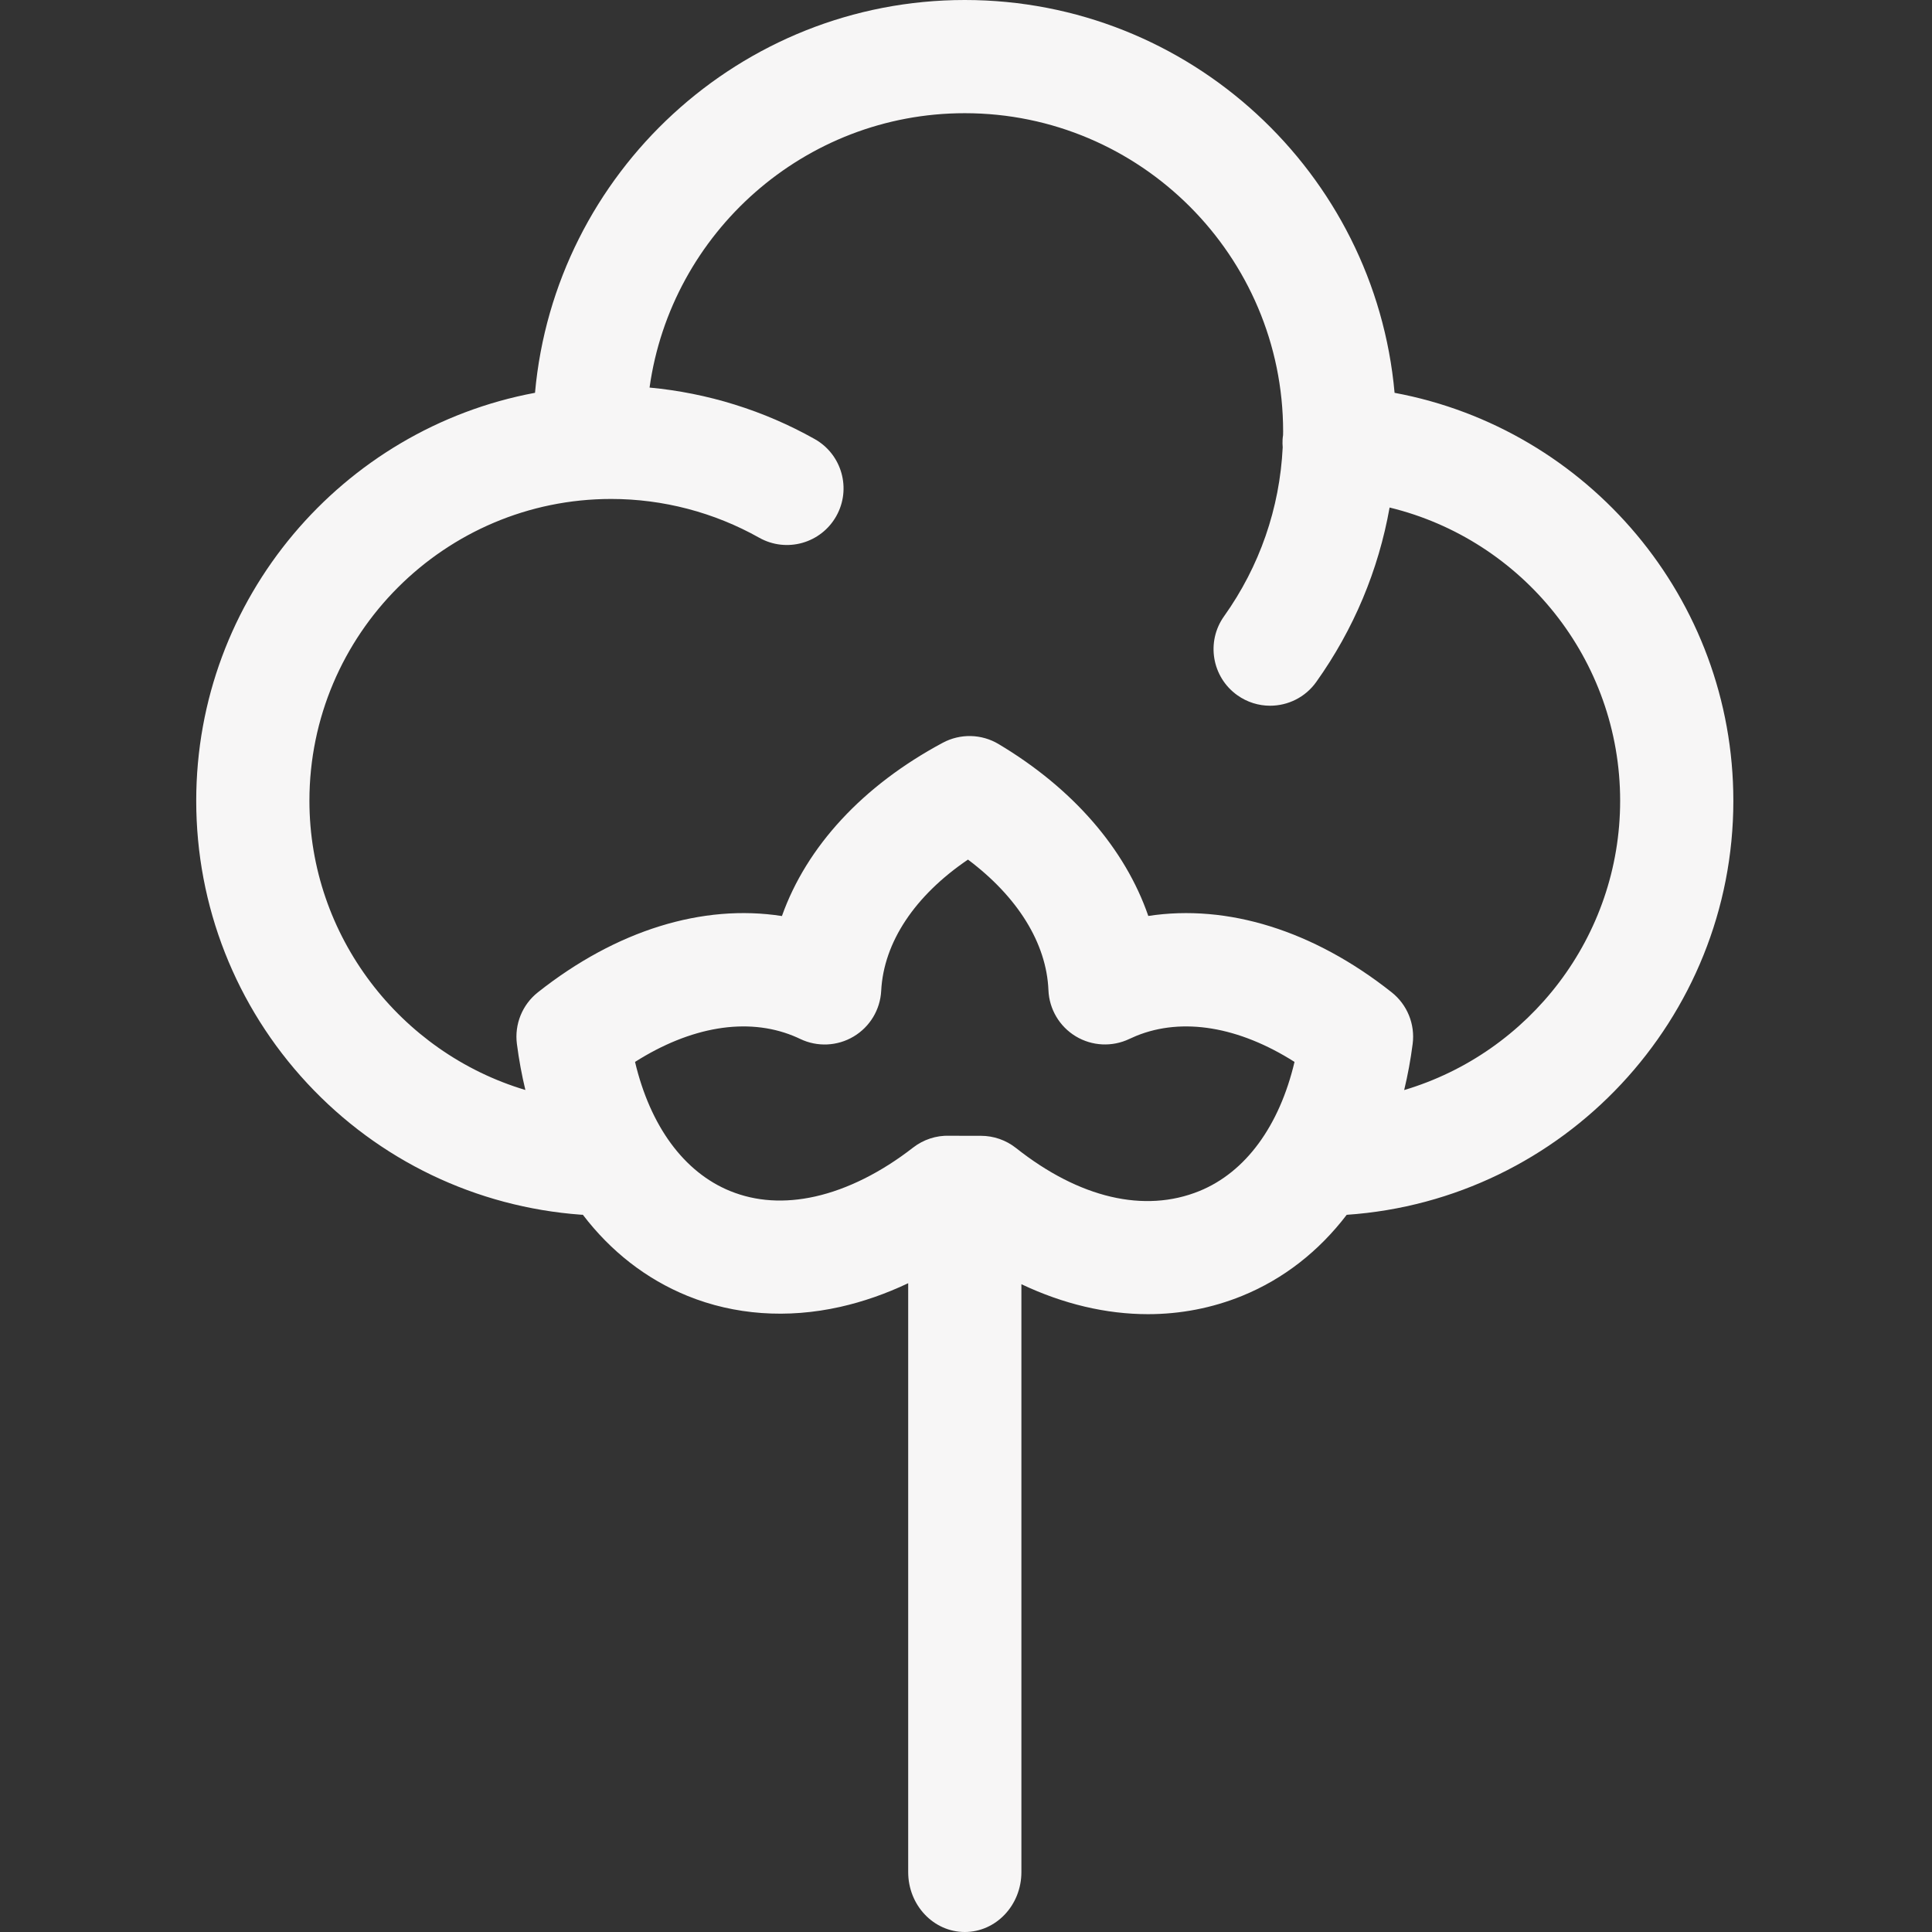 <?xml version="1.0"?>
<svg xmlns="http://www.w3.org/2000/svg" height="512px" viewBox="-52 0 512 512.001" width="512px"><rect x="-52" y="0" width="512" height="512.001" fill="#333333" stroke="none"/><g><path d="m407.355 212.215c0-53.488-38.445-98.555-89.777-108.113-5.207-58.27-54.297-104.102-113.898-104.102-59.52 0-108.68 45.859-113.898 104.098-51.031 9.516-89.781 54.375-89.781 108.117 0 27.879 10.453 54.473 29.434 74.891 18.98 20.414 44.746 32.773 72.551 34.805.16.012.316.012.477.016 7.375 9.668 16.746 17.027 27.734 21.5 12.438 5.059 26.422 6.066 40.445 2.918 6.086-1.367 12.113-3.473 18.039-6.281v156.066c0 8.766 6.715 15.871 15 15.871 8.281 0 15-7.105 15-15.871v-155.801c11.102 5.258 22.469 7.941 33.555 7.941 8.559-.004 16.949-1.602 24.926-4.844 10.988-4.473 20.352-11.828 27.73-21.488 57.512-3.938 102.465-52 102.465-109.723zm-141.5 103.422c-14.562 5.926-31.824 1.879-48.598-11.398-2.648-2.098-5.93-3.238-9.309-3.238 0 0-7.539.008-8.336-.016-3.488-.121-6.902 1.012-9.656 3.152-8.426 6.551-17.379 11.023-25.891 12.938-8.141 1.824-15.73 1.344-22.566-1.438-12.258-4.988-21.191-17.242-25.207-34.219 14.727-9.348 29.676-11.887 41.938-6.898.605.246 1.227.52 1.844.816 4.523 2.164 9.832 1.922 14.141-.645 4.312-2.562 7.055-7.113 7.312-12.121.66-12.867 8.926-25.23 22.996-34.77 13.16 9.859 20.82 22.156 21.324 34.598.203 5.039 2.93 9.637 7.246 12.242 4.32 2.602 9.66 2.859 14.211.684.602-.285 1.215-.559 1.82-.805 12.258-4.988 27.211-2.449 41.938 6.898-4.016 16.977-12.949 29.23-25.207 34.219zm54.266-26.758c.949-3.93 1.707-8.008 2.25-12.227.676-5.219-1.438-10.414-5.566-13.68-20.746-16.426-43.539-23.438-64.492-20.234-6.121-17.734-19.91-33.758-39.684-45.559-4.52-2.699-10.125-2.828-14.766-.348-21.273 11.387-36.117 27.562-42.645 45.93-21-3.266-43.863 3.742-64.668 20.211-4.129 3.266-6.242 8.461-5.566 13.68.543 4.211 1.301 8.281 2.246 12.207-33.16-9.91-57.23-40.809-57.23-76.645 0-44.102 35.879-79.984 79.984-79.984 13.707 0 27.266 3.555 39.211 10.273 7.219 4.062 16.363 1.5 20.426-5.723 4.062-7.219 1.504-16.363-5.719-20.426-13.469-7.574-28.426-12.215-43.762-13.645 5.711-41 41.035-72.711 83.539-72.711 46.52 0 84.363 37.848 84.363 84.367 0 .312-.012.625-.016.938-.059.402-.109.805-.133 1.219-.039.688-.016 1.367.035 2.035-.789 16.133-6.113 31.527-15.543 44.762-4.805 6.746-3.23 16.113 3.516 20.922 2.641 1.879 5.68 2.785 8.691 2.785 4.688 0 9.301-2.191 12.227-6.297 9.934-13.941 16.496-29.656 19.438-46.227 35.207 8.543 61.098 40.281 61.098 77.711 0 35.984-24.031 66.793-57.234 76.664zm0 0" data-original="#000000" class="active-path" data-old_color="#000000" fill="#F7F6F6"/></g> </svg>
